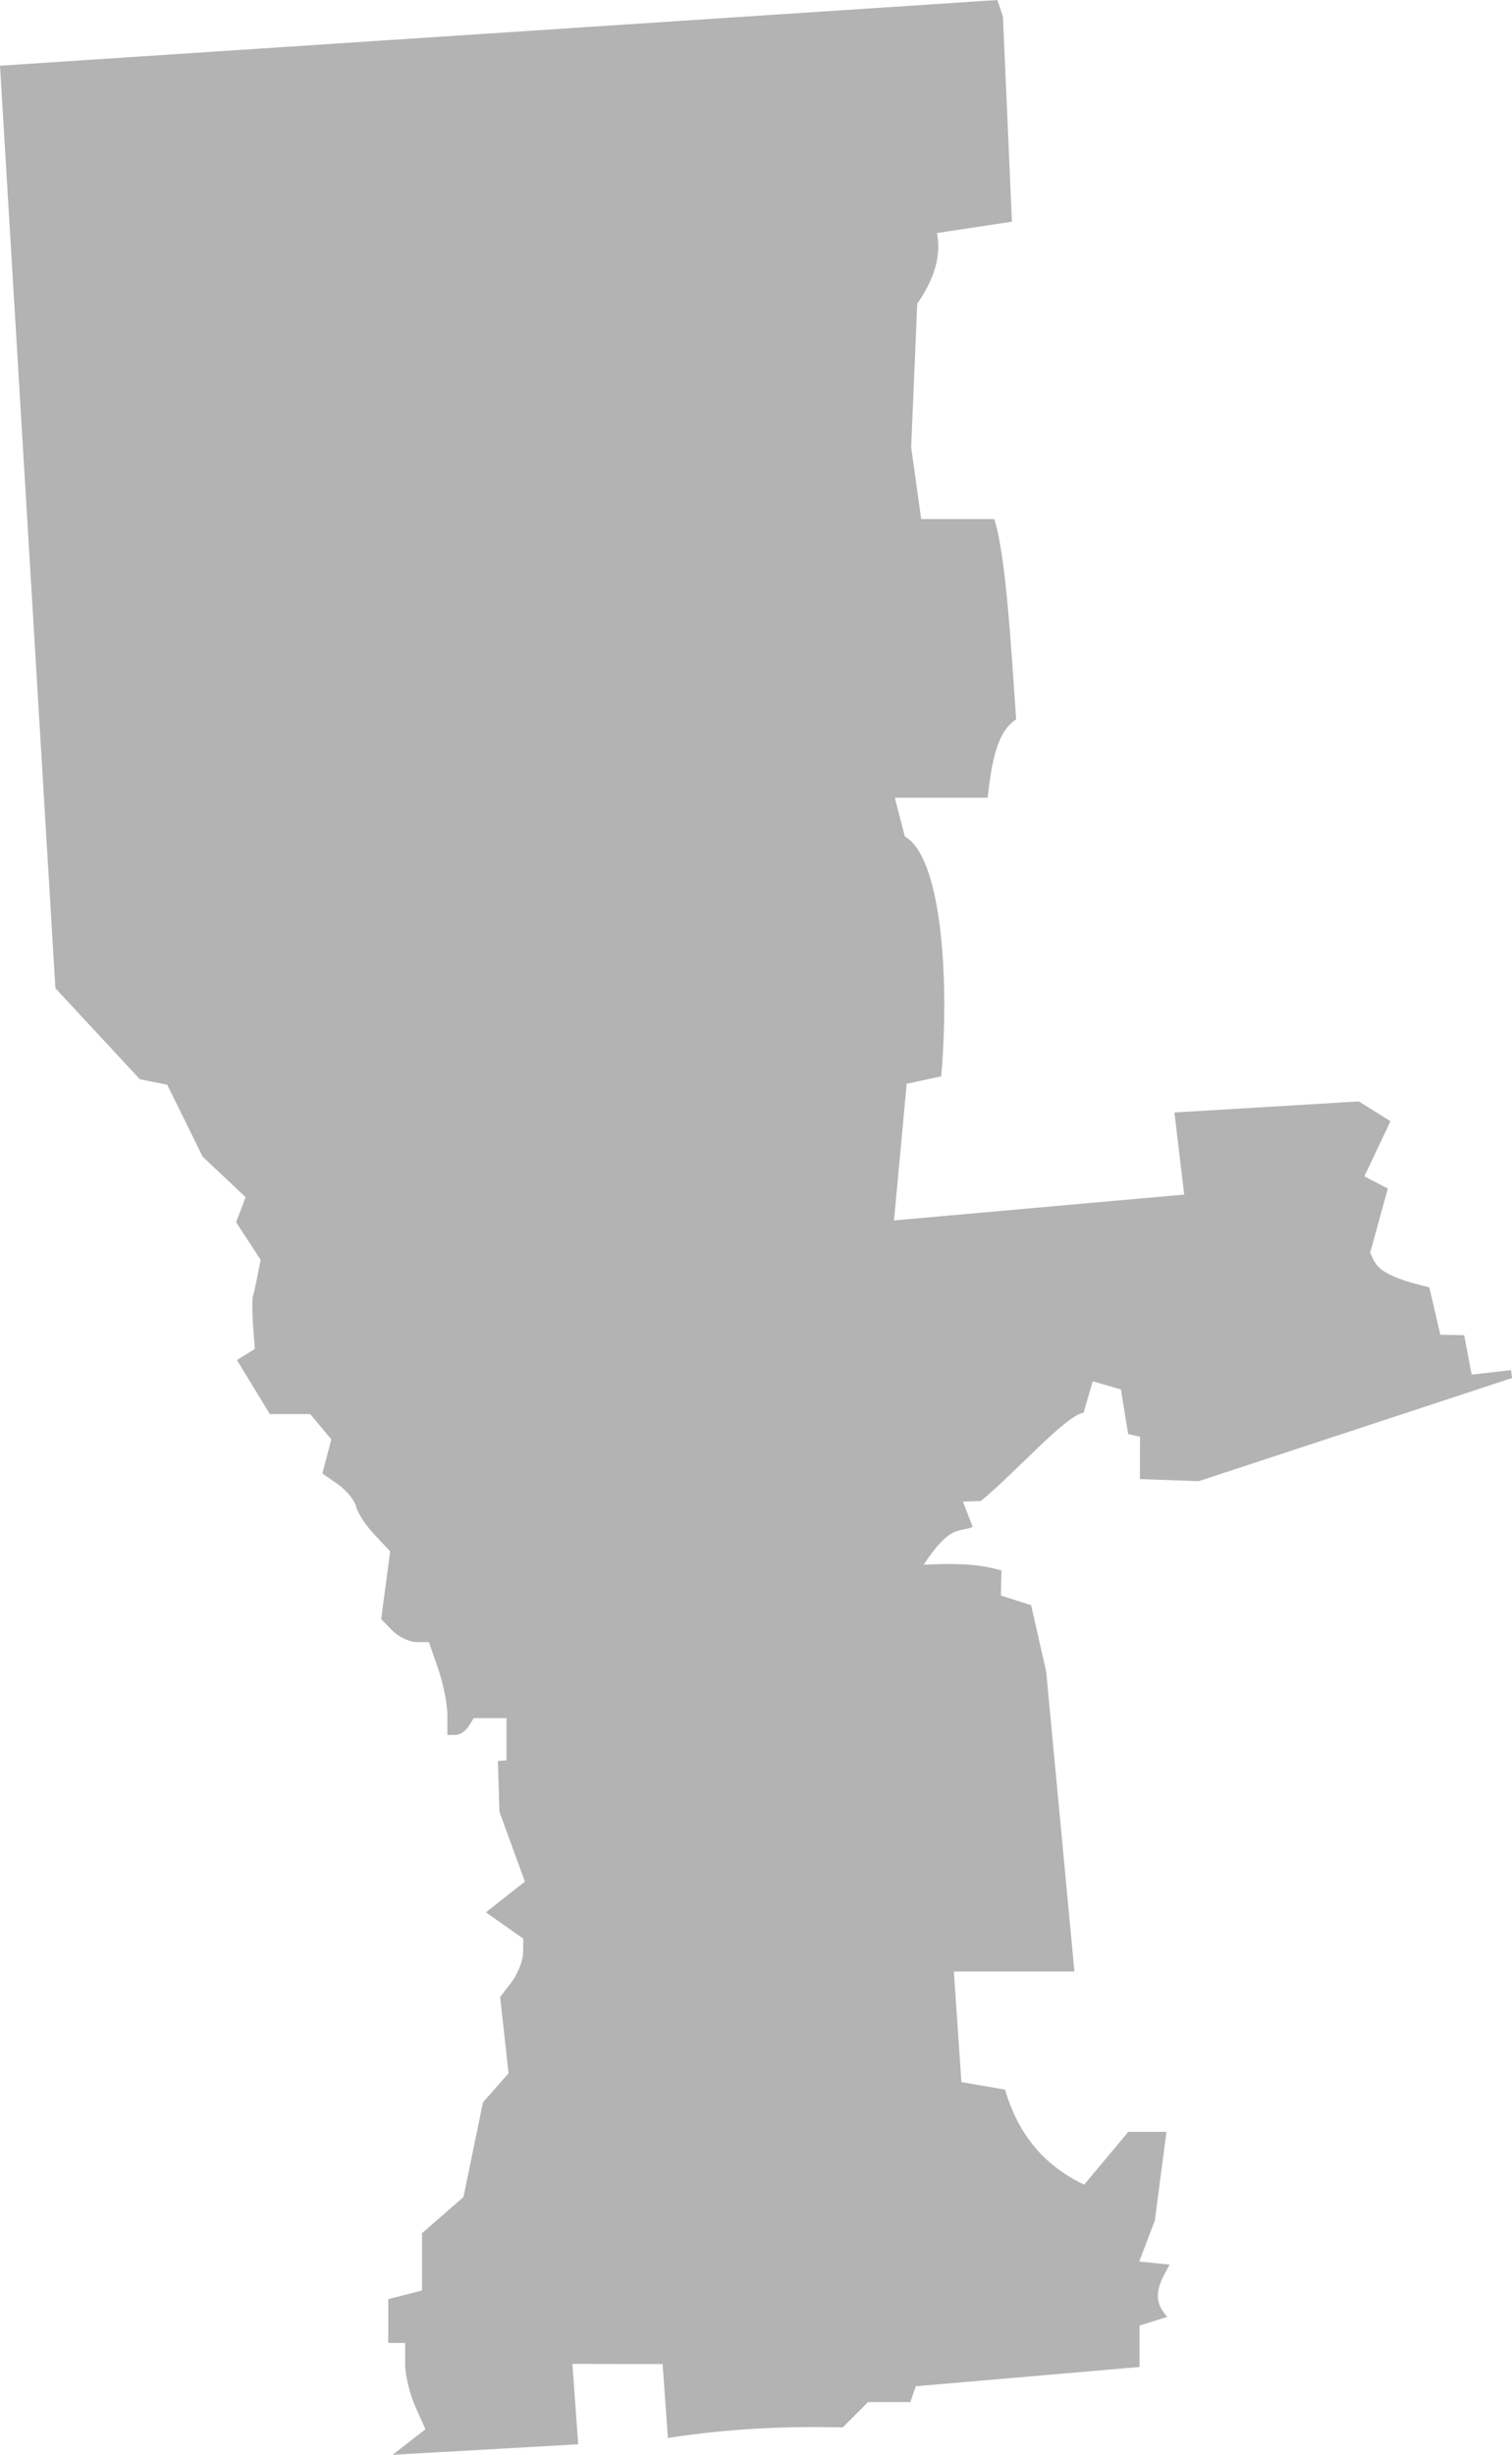 <?xml version="1.0" encoding="UTF-8" standalone="no"?>
<svg
   xmlns:dc="http://purl.org/dc/elements/1.1/"
   xmlns:cc="http://creativecommons.org/ns#"
   xmlns:rdf="http://www.w3.org/1999/02/22-rdf-syntax-ns#"
   xmlns:svg="http://www.w3.org/2000/svg"
   xmlns="http://www.w3.org/2000/svg"
   xmlns:sodipodi="http://sodipodi.sourceforge.net/DTD/sodipodi-0.dtd"
   xmlns:inkscape="http://www.inkscape.org/namespaces/inkscape"
   version="1.0"
   width="101.582"
   height="164.875"
   id="svg2"
   sodipodi:docname="LA_4.svg"
   inkscape:version="0.92.2 5c3e80d, 2017-08-06">
  <defs
     id="defs30" />
  <sodipodi:namedview
     pagecolor="#ffffff"
     bordercolor="#666666"
     borderopacity="1"
     objecttolerance="10"
     gridtolerance="10"
     guidetolerance="10"
     inkscape:pageopacity="0"
     inkscape:pageshadow="2"
     inkscape:window-width="640"
     inkscape:window-height="480"
     id="namedview28"
     showgrid="false"
     inkscape:zoom="0.12542268"
     inkscape:cx="-174.43845"
     inkscape:cy="488.83837"
     inkscape:window-x="0"
     inkscape:window-y="0"
     inkscape:window-maximized="0"
     inkscape:current-layer="svg2" />
  <path
     d="M 67.01,0 0,4.413 l 3.722,61.959 5.673,6.114 1.841,0.373 2.375,4.821 2.889,2.729 -0.638,1.684 1.648,2.517 -0.213,1.081 c -0.111,0.589 -0.244,1.191 -0.301,1.347 -0.057,0.156 -0.061,1.014 0,1.914 l 0.124,1.648 -1.205,0.744 2.215,3.633 h 2.712 l 1.418,1.701 -0.603,2.286 1.046,0.727 c 0.574,0.402 1.124,1.079 1.223,1.506 0.099,0.427 0.658,1.271 1.24,1.879 l 1.046,1.117 -0.603,4.555 0.762,0.78 c 0.422,0.422 1.153,0.762 1.613,0.762 h 0.833 l 0.62,1.79 c 0.342,0.982 0.62,2.386 0.62,3.119 v 1.329 h 0.532 c 0.293,0 0.693,-0.255 0.886,-0.567 l 0.354,-0.567 h 2.198 v 2.836 l -0.578,0.047 0.106,3.406 1.71,4.693 -2.621,2.063 2.517,1.772 -0.018,0.957 c -0.01,0.528 -0.361,1.415 -0.78,1.967 l -0.762,0.993 0.567,5.122 -1.719,1.95 -1.312,6.362 -2.783,2.428 v 3.846 l -2.268,0.585 v 2.942 h 1.134 v 1.4 c 0,0.765 0.314,2.06 0.691,2.889 l 0.673,1.506 -2.215,1.719 12.477,-0.709 -0.39,-5.398 6.061,0.011 0.354,4.962 c 4.268,-0.657 8.101,-0.794 11.75,-0.709 l 1.701,-1.701 h 2.836 l 0.372,-1.063 15.029,-1.294 v -2.782 l 1.868,-0.585 c -1.185,-1.252 -0.468,-2.376 0.155,-3.507 l -2.046,-0.208 1.051,-2.754 0.78,-5.955 H 75.8 l -2.96,3.545 c -2.919,-1.385 -4.506,-3.631 -5.317,-6.38 l -2.933,-0.512 -0.505,-7.427 h 8.099 l -1.896,-20.133 -1.012,-4.466 -2.033,-0.653 0.041,-1.673 c -1.743,-0.532 -3.486,-0.463 -5.229,-0.395 1.822,-2.754 2.365,-2.136 3.294,-2.539 l -0.656,-1.701 1.196,-0.033 c 2.391,-1.956 5.704,-5.757 6.909,-5.934 l 0.617,-2.112 1.892,0.552 0.486,2.992 0.798,0.183 -0.01,2.842 3.952,0.142 21.05,-6.929 -0.066,-0.532 -2.644,0.304 -0.503,-2.649 -1.602,-0.03 -0.74,-3.183 C 92.347,85.594 92.471,84.93 92.052,84.148 l 1.187,-4.324 -1.577,-0.815 1.755,-3.704 -2.127,-1.329 -12.388,0.744 0.656,5.512 -19.495,1.737 0.851,-9.18 2.322,-0.496 c 0.596,-7.009 -0.076,-14.81 -2.446,-16.11 l -0.673,-2.605 h 6.238 c 0.267,-2.416 0.634,-4.439 1.914,-5.264 -0.357,-5.079 -0.691,-11.047 -1.471,-13.451 h -4.909 l -0.673,-4.821 0.408,-9.641 c 0.996,-1.461 1.655,-2.995 1.329,-4.75 L 67.984,14.888 67.382,1.117 Z"
     style="fill:#b3b3b3"
     id="LA_4"
     inkscape:connector-curvature="0" />
</svg>
